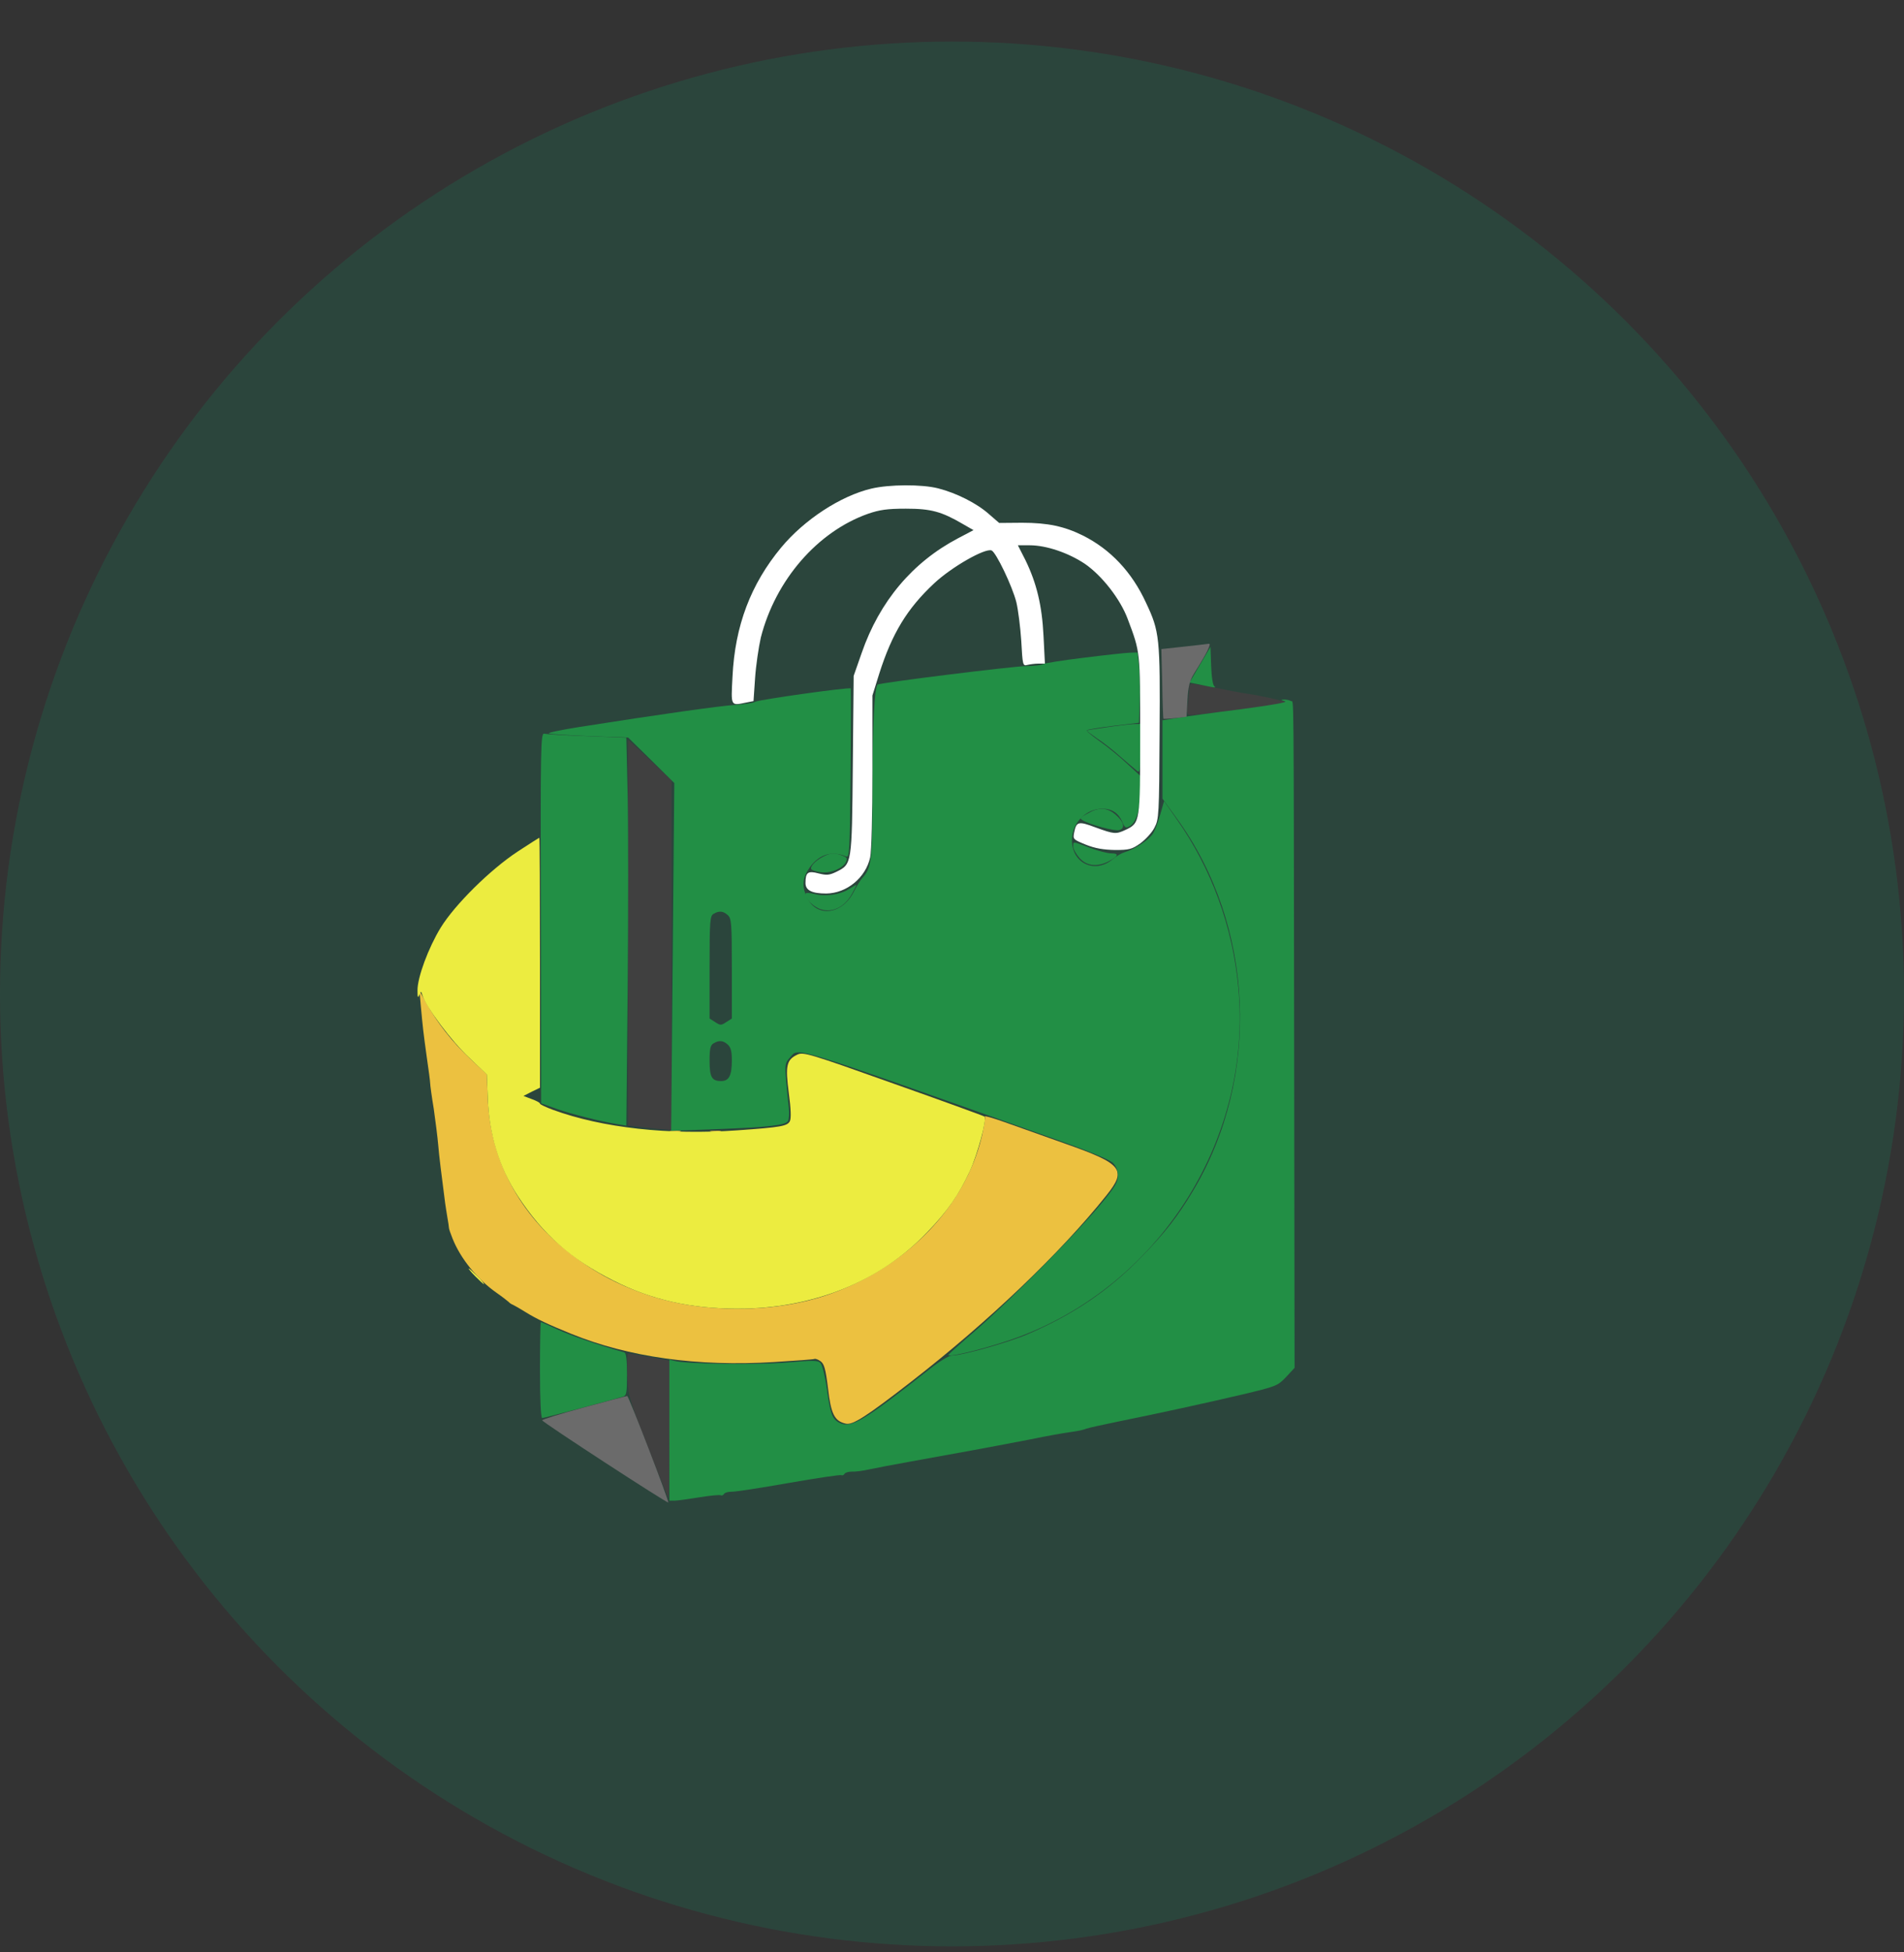 <svg width="40" height="41" viewBox="0 0 40 41" fill="none" xmlns="http://www.w3.org/2000/svg">
<rect x="0" y="0" width="40" height="41" fill="#333333" stroke="none"/>
<circle cx="20" cy="20.873" r="20" fill="#00B074" fill-opacity="0.15"/>
<path d="M24.985 14.437C24.985 14.484 24.971 14.634 24.957 14.765C24.924 15.009 24.929 15.014 25.051 15.014C25.154 15.014 26.762 14.812 27.047 14.765C27.122 14.751 26.508 14.611 26.18 14.564C26.077 14.55 25.796 14.498 25.552 14.447C25.018 14.339 24.985 14.339 24.985 14.437Z" fill="#404040"/>
<path d="M13.195 19.584V23.639L13.383 23.657C13.486 23.672 13.692 23.695 13.842 23.709L14.109 23.733V20.062V16.392L13.795 16.092C13.617 15.923 13.416 15.731 13.336 15.661L13.195 15.534V19.584Z" fill="#404040"/>
<path d="M13.181 28.875C13.2 29.325 13.21 29.363 13.613 30.39C13.838 30.971 14.035 31.453 14.044 31.463C14.053 31.472 14.063 30.83 14.063 30.029V28.575L13.646 28.496C13.416 28.453 13.214 28.421 13.196 28.421C13.181 28.421 13.172 28.627 13.181 28.875Z" fill="#404040"/>
<path d="M25.209 13.959L24.989 14.334L25.163 14.367C25.256 14.39 25.387 14.414 25.453 14.428C25.519 14.442 25.547 14.437 25.514 14.414C25.481 14.395 25.453 14.226 25.444 13.982L25.43 13.584L25.209 13.959Z" fill="#228F45"/>
<path d="M26.995 14.728C27.066 14.747 26.719 14.807 26.081 14.892C25.519 14.962 24.914 15.047 24.741 15.075L24.422 15.126V15.951V16.772L24.727 17.194C26.358 19.448 26.494 22.608 25.069 24.998C24.741 25.547 24.478 25.884 23.981 26.395C23.292 27.103 22.552 27.604 21.591 28.017C21.192 28.19 20.203 28.467 19.992 28.467C19.936 28.467 19.73 28.593 19.533 28.748C18.117 29.864 17.873 30.004 17.625 29.873C17.484 29.798 17.442 29.686 17.372 29.165C17.334 28.898 17.273 28.659 17.236 28.622C17.18 28.565 17.077 28.565 16.542 28.612C15.933 28.664 14.4 28.645 14.17 28.579L14.062 28.551V30.032V31.514H14.17C14.227 31.514 14.461 31.481 14.691 31.444C14.92 31.406 15.127 31.387 15.145 31.401C15.164 31.411 15.192 31.401 15.211 31.373C15.225 31.345 15.295 31.326 15.366 31.326C15.436 31.331 15.975 31.247 16.566 31.143C17.156 31.04 17.658 30.965 17.677 30.979C17.695 30.989 17.723 30.979 17.742 30.951C17.756 30.923 17.827 30.904 17.897 30.904C17.967 30.909 18.131 30.886 18.258 30.858C18.389 30.829 18.788 30.754 19.148 30.689C20.367 30.468 20.559 30.436 21.656 30.225C22.003 30.154 22.364 30.089 22.453 30.079C22.678 30.047 22.744 30.032 22.828 30C22.866 29.986 23.161 29.92 23.484 29.854C24.38 29.672 25.308 29.47 26.109 29.282C26.812 29.114 26.841 29.104 27.019 28.917L27.197 28.725L27.188 22.115C27.178 14.118 27.183 14.765 27.122 14.723C27.094 14.704 27.028 14.69 26.977 14.69C26.897 14.695 26.902 14.7 26.995 14.728Z" fill="#228F45"/>
<path d="M23.25 15.272C23.03 15.305 22.843 15.333 22.828 15.338C22.814 15.338 22.913 15.413 23.039 15.502C23.171 15.586 23.391 15.759 23.532 15.886C23.672 16.008 23.827 16.139 23.874 16.177C23.949 16.242 23.953 16.219 23.953 15.727V15.202L23.803 15.206C23.719 15.211 23.471 15.239 23.25 15.272Z" fill="#228F45"/>
<path d="M11.363 19.279L11.368 23.17L11.696 23.287C12 23.395 12.591 23.545 12.989 23.611L13.158 23.639L13.186 20.77C13.2 19.19 13.2 17.358 13.186 16.697L13.158 15.492L12.333 15.459C11.879 15.445 11.475 15.417 11.433 15.408C11.358 15.389 11.354 15.684 11.363 19.279Z" fill="#228F45"/>
<path d="M22.913 17.049C22.683 17.171 22.674 17.18 22.739 17.222C22.889 17.316 23.405 17.456 23.508 17.433C23.649 17.396 23.616 17.26 23.428 17.1C23.274 16.969 23.1 16.95 22.913 17.049Z" fill="#228F45"/>
<path d="M22.547 17.78C22.547 17.832 22.608 17.939 22.679 18.019C22.829 18.188 23.049 18.211 23.288 18.09C23.494 17.982 23.518 17.921 23.349 17.921C23.269 17.921 23.068 17.869 22.894 17.803C22.519 17.663 22.547 17.663 22.547 17.78Z" fill="#228F45"/>
<path d="M17.273 18C17.123 18.079 17.011 18.206 17.044 18.253C17.053 18.272 17.133 18.3 17.222 18.314C17.419 18.351 17.691 18.248 17.766 18.112C17.808 18.028 17.799 18.009 17.695 17.967C17.527 17.901 17.438 17.911 17.273 18Z" fill="#228F45"/>
<path d="M17.836 18.67C17.653 18.788 17.339 18.834 17.109 18.773C16.997 18.745 16.922 18.745 16.922 18.769C16.922 18.881 17.091 19.05 17.25 19.097C17.494 19.172 17.747 19.045 17.897 18.773C17.958 18.666 18 18.577 17.991 18.581C17.981 18.581 17.916 18.623 17.836 18.67Z" fill="#228F45"/>
<path d="M11.344 28.772C11.344 29.404 11.363 29.779 11.391 29.779C11.428 29.779 12.839 29.404 13.092 29.329C13.162 29.306 13.172 29.24 13.172 28.861C13.172 28.547 13.153 28.411 13.116 28.401C12.473 28.214 12.005 28.05 11.723 27.923C11.531 27.834 11.372 27.764 11.363 27.764C11.353 27.764 11.344 28.218 11.344 28.772Z" fill="#228F45"/>
<path d="M8.841 21.131C8.883 21.581 8.892 21.67 8.967 22.209C9.005 22.467 9.037 22.711 9.037 22.748C9.037 22.786 9.07 23.03 9.113 23.288C9.15 23.545 9.192 23.883 9.206 24.042C9.225 24.281 9.272 24.647 9.352 25.266C9.361 25.327 9.38 25.458 9.398 25.561C9.417 25.664 9.431 25.763 9.431 25.781C9.431 25.805 9.464 25.903 9.506 26.006C9.675 26.433 10.031 26.869 10.434 27.15C10.561 27.239 10.673 27.328 10.688 27.342C10.702 27.361 10.744 27.389 10.781 27.403C10.819 27.422 10.936 27.488 11.039 27.553C11.264 27.694 11.531 27.82 11.995 28.008C13.205 28.5 14.653 28.702 16.261 28.603C16.711 28.575 17.095 28.547 17.109 28.538C17.128 28.528 17.184 28.547 17.236 28.584C17.316 28.641 17.344 28.744 17.395 29.152C17.456 29.691 17.531 29.845 17.77 29.897C17.916 29.93 18.206 29.742 19.148 29.011C20.761 27.759 22.28 26.311 23.245 25.102C23.677 24.563 23.583 24.441 22.383 24.019C21.919 23.855 21.342 23.648 21.103 23.564C20.864 23.48 20.677 23.424 20.691 23.447C20.705 23.466 20.672 23.658 20.625 23.869C20.273 25.331 19.064 26.592 17.452 27.169C16.317 27.577 14.794 27.591 13.631 27.202C12.933 26.967 12.408 26.677 11.836 26.208C10.852 25.402 10.289 24.277 10.247 23.044L10.228 22.561L9.872 22.228C9.502 21.881 9.192 21.488 8.948 21.052L8.812 20.803L8.841 21.131Z" fill="#ECC140"/>
<path d="M14.1 23.766C14.156 23.775 14.24 23.775 14.287 23.766C14.329 23.752 14.283 23.742 14.179 23.747C14.076 23.747 14.039 23.756 14.1 23.766Z" fill="#ECC140"/>
<path d="M14.943 23.766C15 23.775 15.084 23.775 15.131 23.766C15.173 23.752 15.126 23.742 15.023 23.747C14.92 23.747 14.883 23.756 14.943 23.766Z" fill="#ECC140"/>
<path d="M10.875 17.883C10.299 18.262 9.558 18.994 9.258 19.481C9 19.903 8.766 20.531 8.771 20.803C8.771 20.944 8.78 20.967 8.808 20.897C8.846 20.808 8.846 20.808 8.878 20.911C8.958 21.159 9.488 21.867 9.849 22.204L10.228 22.565L10.247 23.044C10.271 23.812 10.486 24.515 10.88 25.12C11.405 25.922 12 26.447 12.886 26.892C13.678 27.295 14.518 27.483 15.497 27.483C17.081 27.483 18.488 26.915 19.477 25.879C19.908 25.434 20.142 25.092 20.372 24.6C20.541 24.234 20.738 23.498 20.681 23.447C20.663 23.433 19.8 23.119 18.764 22.753C17.002 22.125 16.875 22.087 16.749 22.148C16.524 22.256 16.496 22.378 16.571 22.95C16.617 23.287 16.622 23.489 16.594 23.545C16.538 23.648 16.416 23.672 15.492 23.737C14.049 23.84 12.656 23.686 11.616 23.306C11.466 23.25 11.344 23.194 11.344 23.175C11.344 23.156 11.264 23.114 11.171 23.081L10.997 23.015L11.171 22.926L11.344 22.842V20.217C11.344 18.773 11.339 17.592 11.33 17.592C11.325 17.592 11.119 17.723 10.875 17.883Z" fill="#ECEC40"/>
<path d="M9.985 26.803C10.074 26.892 10.153 26.967 10.167 26.967C10.181 26.967 10.121 26.892 10.031 26.803C9.942 26.714 9.863 26.639 9.849 26.639C9.835 26.639 9.896 26.714 9.985 26.803Z" fill="#ECEC40"/>
<path d="M24.867 13.58L24.398 13.631L24.417 14.358C24.422 14.756 24.436 15.089 24.441 15.094C24.445 15.098 24.558 15.094 24.689 15.08L24.928 15.052L24.947 14.691C24.961 14.419 24.994 14.292 25.083 14.147C25.369 13.692 25.453 13.514 25.397 13.519C25.364 13.524 25.125 13.552 24.867 13.58Z" fill="#6B6B6B"/>
<path d="M22.758 13.814C22.322 13.866 21.938 13.927 21.905 13.95C21.877 13.969 21.718 13.988 21.553 13.988C21.258 13.993 18.474 14.339 18.436 14.377C18.371 14.443 18.333 15.216 18.328 16.529C18.328 18.08 18.314 18.221 18.113 18.441C18.075 18.483 17.996 18.61 17.939 18.722C17.696 19.205 17.166 19.275 16.96 18.858C16.838 18.619 16.857 18.432 17.011 18.216C17.213 17.939 17.475 17.86 17.775 17.986C17.846 18.019 17.855 17.883 17.869 16.247C17.878 15.272 17.878 14.466 17.874 14.457C17.855 14.424 15.919 14.696 15.863 14.738C15.835 14.761 15.643 14.789 15.441 14.803C15.099 14.827 13.927 14.991 12.164 15.268C11.78 15.329 11.494 15.389 11.532 15.403C11.569 15.418 11.963 15.441 12.399 15.46L13.196 15.488L13.683 15.966L14.166 16.444L14.133 20.096L14.1 23.747L15.01 23.714C16.139 23.672 16.491 23.63 16.552 23.546C16.575 23.508 16.585 23.382 16.571 23.264C16.557 23.147 16.533 22.889 16.514 22.688C16.486 22.35 16.496 22.318 16.594 22.21C16.796 21.994 16.463 21.896 22.266 23.958C22.875 24.174 23.316 24.357 23.382 24.422C23.447 24.488 23.485 24.582 23.485 24.689C23.485 24.825 23.424 24.928 23.124 25.289C22.613 25.904 21.277 27.253 20.546 27.896C20.203 28.191 19.922 28.444 19.922 28.453C19.922 28.524 20.949 28.257 21.493 28.041C24.427 26.897 26.307 23.869 26.016 20.747C25.899 19.458 25.449 18.235 24.718 17.199L24.455 16.824L24.375 17.105C24.333 17.255 24.263 17.443 24.216 17.513C24.127 17.644 23.836 17.836 23.625 17.897C23.56 17.916 23.447 17.982 23.377 18.043C22.979 18.375 22.472 18.099 22.524 17.574C22.552 17.25 22.838 16.983 23.157 16.983C23.363 16.983 23.499 17.077 23.578 17.26C23.625 17.377 23.654 17.396 23.719 17.358C23.869 17.279 23.953 17.016 23.953 16.641V16.289L23.668 16.027C23.513 15.882 23.26 15.675 23.105 15.568C22.955 15.46 22.828 15.357 22.828 15.338C22.828 15.324 23.077 15.282 23.382 15.244L23.93 15.178L23.944 14.733C23.953 14.489 23.944 14.157 23.93 13.993L23.897 13.702L23.729 13.707C23.635 13.711 23.199 13.758 22.758 13.814ZM15.291 19.219C15.366 19.289 15.375 19.388 15.375 20.339V21.389L15.258 21.464C15.15 21.535 15.132 21.535 15.024 21.464L14.907 21.389V20.311C14.907 19.336 14.916 19.233 14.991 19.191C15.108 19.121 15.193 19.13 15.291 19.219ZM15.291 21.938C15.352 21.994 15.375 22.078 15.375 22.266C15.375 22.589 15.314 22.702 15.15 22.702C14.954 22.702 14.907 22.622 14.907 22.271C14.907 22.022 14.925 21.947 14.991 21.91C15.108 21.839 15.193 21.849 15.291 21.938Z" fill="#228F45"/>
<path d="M12.272 29.555C11.784 29.686 11.391 29.808 11.391 29.827C11.391 29.864 14.02 31.575 14.039 31.552C14.062 31.528 13.205 29.311 13.177 29.316C13.162 29.316 12.755 29.424 12.272 29.555Z" fill="#6B6B6B"/>
<path d="M18.305 10.261C17.658 10.415 16.898 10.912 16.411 11.498C15.773 12.267 15.441 13.139 15.389 14.203C15.356 14.845 15.342 14.822 15.689 14.751L15.83 14.723L15.863 14.24C15.881 13.973 15.938 13.589 15.984 13.387C16.294 12.178 17.175 11.165 18.234 10.79C18.478 10.706 18.637 10.682 19.031 10.682C19.561 10.682 19.781 10.743 20.231 11.006L20.452 11.133L20.123 11.306C19.172 11.807 18.478 12.628 18.103 13.711L17.934 14.194L17.916 16.069C17.897 18.164 17.897 18.145 17.569 18.309C17.423 18.379 17.367 18.384 17.198 18.342C16.973 18.281 16.922 18.319 16.922 18.544C16.922 18.698 17.058 18.764 17.358 18.764C17.789 18.759 18.188 18.431 18.281 18.004C18.309 17.869 18.328 17.114 18.328 16.19V14.606L18.473 14.142C18.741 13.303 19.055 12.783 19.622 12.253C19.992 11.906 20.691 11.508 20.831 11.559C20.925 11.597 21.267 12.309 21.352 12.647C21.389 12.801 21.436 13.167 21.455 13.457C21.483 13.969 21.488 13.987 21.581 13.964C21.637 13.95 21.741 13.936 21.816 13.936H21.952L21.923 13.359C21.891 12.712 21.778 12.248 21.544 11.765L21.384 11.451H21.633C21.984 11.451 22.448 11.611 22.791 11.84C23.152 12.089 23.536 12.581 23.691 12.998C23.958 13.706 23.953 13.673 23.953 15.436C23.953 17.268 23.953 17.282 23.644 17.428C23.442 17.522 23.405 17.517 23.016 17.376C22.655 17.24 22.613 17.25 22.566 17.484C22.538 17.625 22.547 17.629 22.809 17.737C23.006 17.817 23.184 17.845 23.423 17.85C23.719 17.85 23.78 17.836 23.958 17.709C24.066 17.629 24.202 17.484 24.253 17.381C24.347 17.203 24.352 17.119 24.361 15.389C24.375 13.387 24.361 13.261 24.075 12.656C23.78 12.014 23.33 11.536 22.748 11.245C22.359 11.053 22.012 10.978 21.473 10.978L20.991 10.982L20.775 10.795C20.522 10.57 20.095 10.354 19.711 10.256C19.364 10.167 18.68 10.172 18.305 10.261Z" fill="white"/>
</svg>
